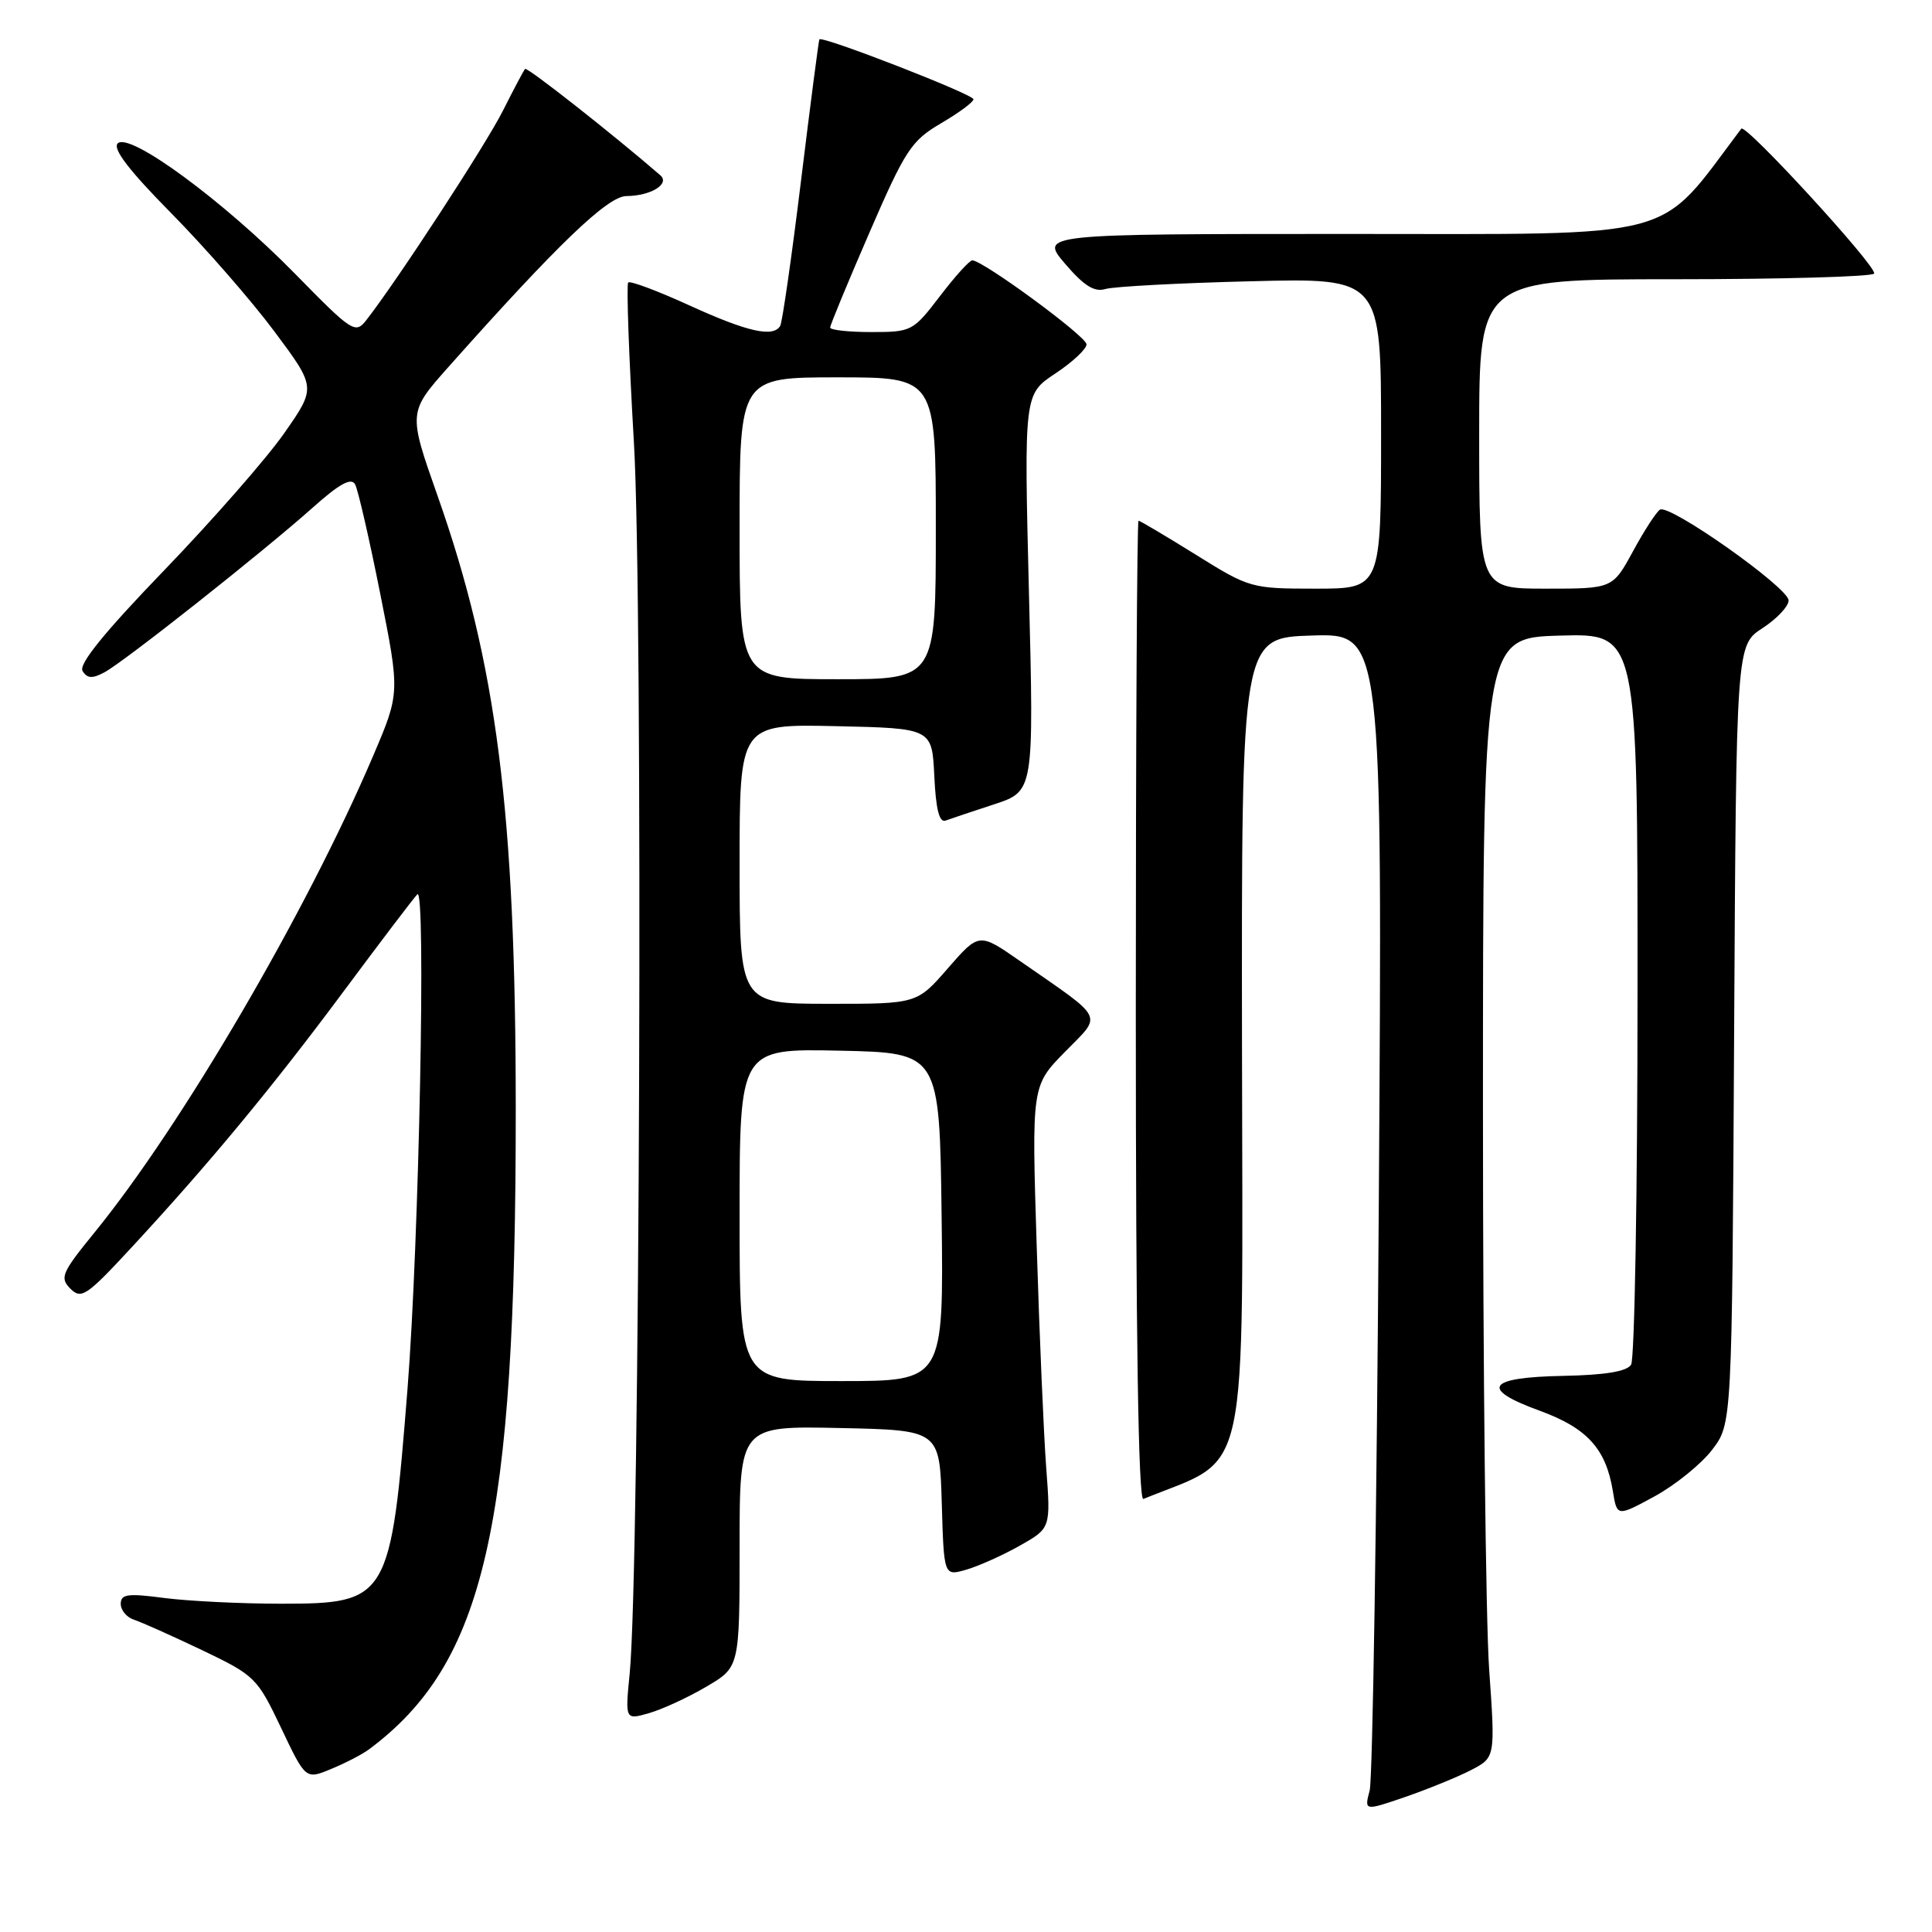 <?xml version="1.0" encoding="UTF-8" standalone="no"?>
<!DOCTYPE svg PUBLIC "-//W3C//DTD SVG 1.1//EN" "http://www.w3.org/Graphics/SVG/1.1/DTD/svg11.dtd" >
<svg xmlns="http://www.w3.org/2000/svg" xmlns:xlink="http://www.w3.org/1999/xlink" version="1.1" viewBox="0 0 256 256">
 <g >
 <path fill="currentColor"
d=" M 194.91 234.55 C 198.14 232.88 198.14 232.88 197.32 221.19 C 196.87 214.76 196.50 181.38 196.50 147.00 C 196.50 84.50 196.50 84.50 206.75 84.22 C 217.00 83.93 217.00 83.93 216.98 131.72 C 216.98 158.00 216.59 180.10 216.13 180.83 C 215.56 181.73 212.68 182.20 207.16 182.31 C 197.06 182.50 196.01 184.01 203.97 186.91 C 210.29 189.21 212.79 191.95 213.71 197.57 C 214.26 200.98 214.26 200.98 219.25 198.27 C 221.99 196.77 225.42 194.00 226.87 192.10 C 229.50 188.66 229.50 188.66 229.78 137.08 C 230.06 85.50 230.06 85.50 233.53 83.24 C 235.44 82.00 237.00 80.34 237.00 79.56 C 237.00 77.88 221.23 66.74 219.96 67.53 C 219.48 67.82 217.87 70.30 216.39 73.03 C 213.68 78.00 213.68 78.00 204.84 78.00 C 196.00 78.00 196.00 78.00 196.00 57.50 C 196.00 37.00 196.00 37.00 221.94 37.00 C 236.21 37.00 248.08 36.66 248.33 36.25 C 248.81 35.43 231.28 16.31 230.73 17.05 C 219.44 32.03 223.29 31.00 178.80 31.00 C 137.77 31.00 137.77 31.00 141.13 34.95 C 143.65 37.89 145.01 38.74 146.50 38.29 C 147.60 37.97 156.26 37.50 165.75 37.27 C 183.00 36.83 183.00 36.83 183.00 57.42 C 183.00 78.00 183.00 78.00 174.33 78.00 C 165.80 78.00 165.56 77.93 158.45 73.50 C 154.48 71.03 151.06 69.00 150.86 69.00 C 150.66 69.00 150.50 98.26 150.50 134.01 C 150.50 176.96 150.84 198.88 151.50 198.62 C 165.74 192.82 164.65 197.79 164.57 138.70 C 164.50 84.50 164.50 84.50 173.85 84.21 C 183.19 83.92 183.19 83.92 182.70 159.21 C 182.43 200.62 181.88 235.73 181.49 237.24 C 180.77 239.97 180.77 239.97 186.22 238.10 C 189.22 237.06 193.13 235.47 194.91 234.55 Z  M 48.92 231.78 C 64.24 220.35 68.35 202.39 68.34 147.00 C 68.33 107.60 65.83 87.97 57.97 65.67 C 54.08 54.63 54.08 54.63 59.48 48.56 C 73.92 32.33 80.52 26.00 83.00 25.98 C 86.23 25.96 88.82 24.37 87.49 23.22 C 81.26 17.82 69.84 8.84 69.58 9.13 C 69.39 9.33 68.08 11.81 66.66 14.63 C 64.39 19.16 52.63 37.18 48.53 42.43 C 47.08 44.28 46.66 44.00 39.06 36.24 C 29.64 26.64 17.15 17.45 15.60 19.00 C 14.89 19.71 17.11 22.60 22.70 28.26 C 27.17 32.79 33.32 39.84 36.36 43.92 C 41.89 51.34 41.89 51.34 37.69 57.36 C 35.39 60.67 28.24 68.83 21.82 75.50 C 13.84 83.77 10.39 88.02 10.94 88.91 C 11.56 89.91 12.23 89.95 13.85 89.08 C 16.46 87.68 34.76 73.21 41.43 67.27 C 45.00 64.08 46.55 63.24 47.06 64.19 C 47.44 64.91 48.94 71.42 50.38 78.66 C 53.00 91.82 53.00 91.82 49.44 100.16 C 40.63 120.82 24.08 149.13 12.50 163.34 C 8.17 168.66 7.89 169.31 9.33 170.76 C 10.77 172.20 11.48 171.72 17.37 165.36 C 27.66 154.25 36.06 144.11 45.53 131.36 C 50.38 124.84 54.77 119.05 55.30 118.50 C 56.47 117.27 55.53 164.62 54.00 184.00 C 51.78 211.97 51.47 212.50 37.22 212.50 C 31.88 212.50 24.91 212.15 21.75 211.74 C 16.91 211.10 16.00 211.23 16.00 212.52 C 16.00 213.37 16.79 214.31 17.75 214.62 C 18.71 214.93 22.76 216.74 26.75 218.64 C 33.79 222.01 34.08 222.30 37.25 228.96 C 40.50 235.81 40.50 235.81 43.92 234.38 C 45.81 233.60 48.06 232.43 48.92 231.78 Z  M 93.58 223.50 C 98.00 220.92 98.00 220.92 98.00 204.93 C 98.00 188.94 98.00 188.94 111.25 189.22 C 124.50 189.50 124.50 189.50 124.79 199.17 C 125.07 208.84 125.07 208.84 128.01 208.00 C 129.63 207.53 132.82 206.11 135.09 204.83 C 139.23 202.50 139.23 202.50 138.63 194.50 C 138.30 190.10 137.73 176.91 137.37 165.19 C 136.70 143.88 136.70 143.88 141.10 139.39 C 146.10 134.28 146.60 135.29 135.11 127.31 C 129.73 123.57 129.73 123.57 125.61 128.29 C 121.50 133.02 121.50 133.02 109.75 133.01 C 98.00 133.00 98.00 133.00 98.00 114.47 C 98.00 95.94 98.00 95.94 110.75 96.22 C 123.50 96.50 123.50 96.50 123.80 102.84 C 124.01 107.25 124.46 109.04 125.30 108.73 C 125.96 108.49 128.86 107.51 131.75 106.57 C 137.00 104.84 137.00 104.84 136.34 78.54 C 135.69 52.24 135.69 52.24 139.84 49.49 C 142.13 47.97 143.99 46.23 143.97 45.62 C 143.94 44.56 130.24 34.50 128.83 34.50 C 128.46 34.50 126.53 36.64 124.54 39.25 C 120.99 43.89 120.79 44.00 115.45 44.00 C 112.45 44.00 110.00 43.73 110.00 43.40 C 110.00 43.08 112.34 37.42 115.20 30.83 C 119.96 19.85 120.75 18.65 124.70 16.33 C 127.06 14.95 129.00 13.52 128.99 13.15 C 128.98 12.50 108.88 4.68 108.57 5.22 C 108.48 5.37 107.38 13.80 106.14 23.94 C 104.90 34.09 103.65 42.75 103.38 43.19 C 102.43 44.74 99.06 43.98 91.40 40.49 C 87.16 38.55 83.49 37.18 83.24 37.43 C 82.99 37.68 83.33 47.25 84.00 58.69 C 85.23 79.66 84.79 207.92 83.44 221.71 C 82.83 227.91 82.83 227.91 86.00 227.00 C 87.74 226.50 91.16 224.93 93.58 223.50 Z  M 98.00 160.97 C 98.00 138.94 98.00 138.94 111.25 139.22 C 124.50 139.50 124.50 139.50 124.77 161.25 C 125.04 183.00 125.04 183.00 111.52 183.00 C 98.00 183.00 98.00 183.00 98.00 160.97 Z  M 98.00 70.00 C 98.00 50.00 98.00 50.00 111.00 50.00 C 124.00 50.00 124.00 50.00 124.00 70.00 C 124.00 90.00 124.00 90.00 111.00 90.00 C 98.00 90.00 98.00 90.00 98.00 70.00 Z "/>
</g>
</svg>